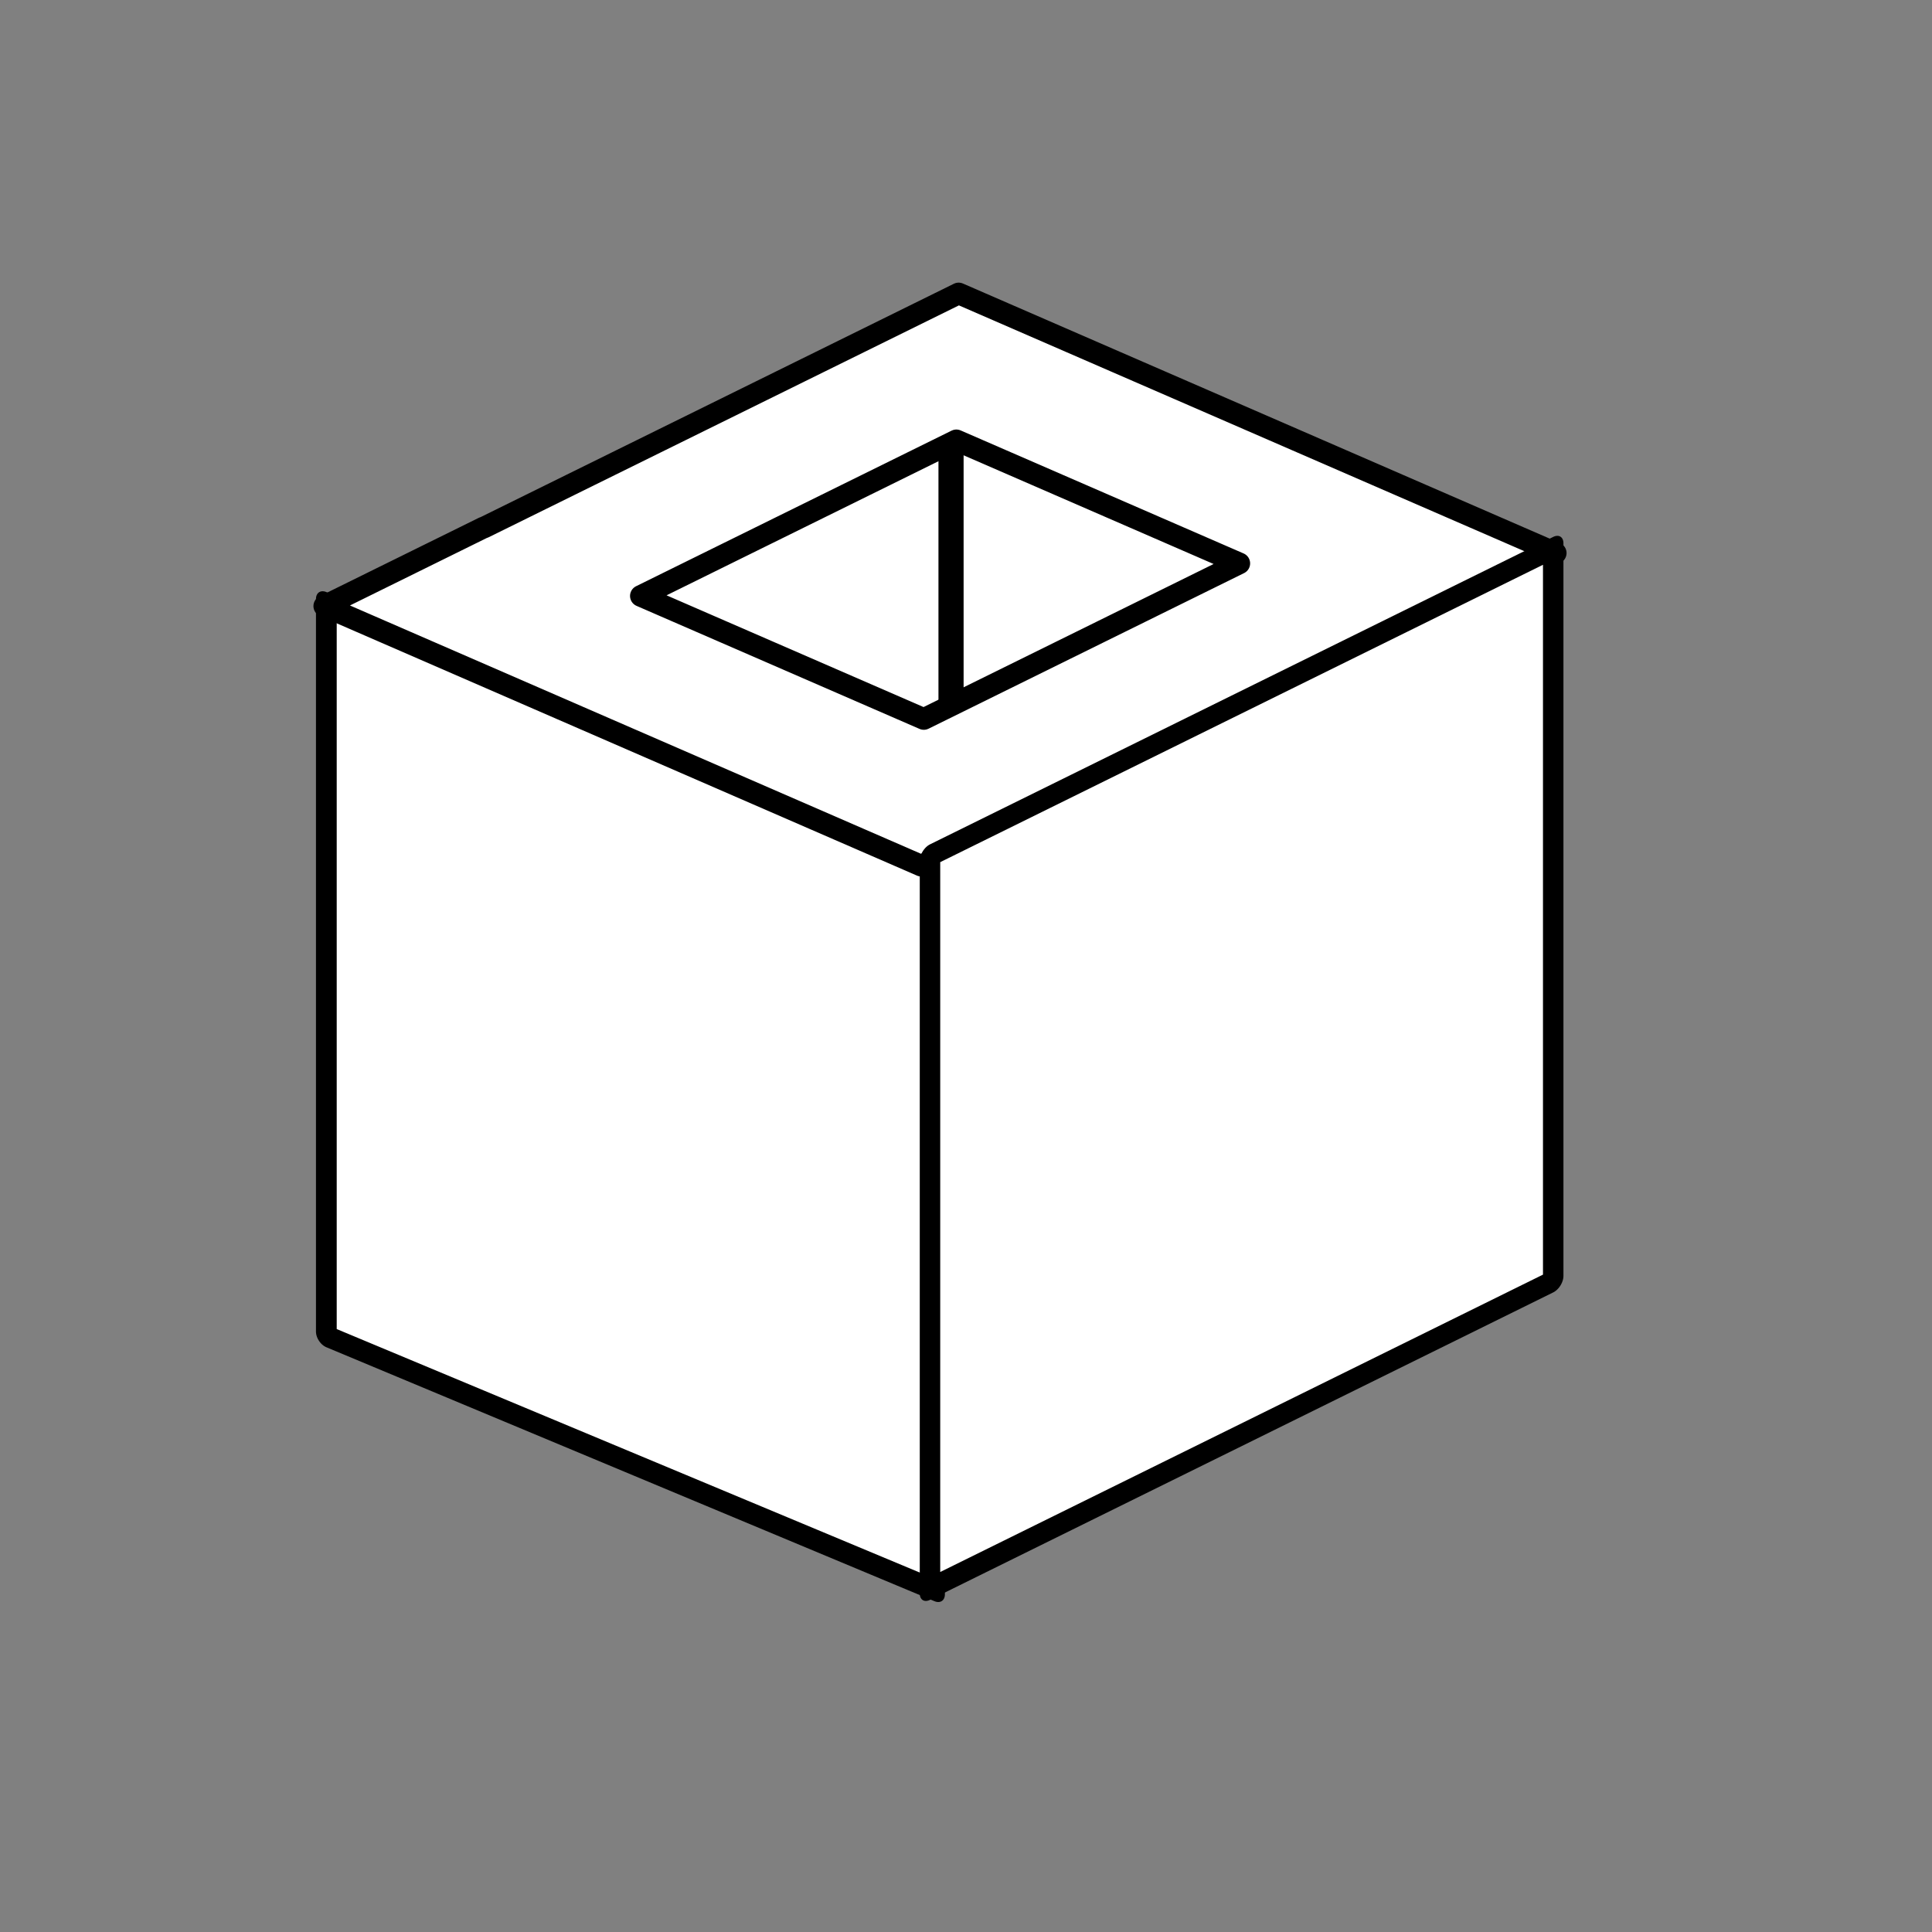<?xml version="1.0" encoding="UTF-8" standalone="no"?>
<svg
   xmlns:osb="http://www.openswatchbook.org/uri/2009/osb"
   xmlns:dc="http://purl.org/dc/elements/1.1/"
   xmlns:cc="http://creativecommons.org/ns#"
   xmlns:rdf="http://www.w3.org/1999/02/22-rdf-syntax-ns#"
   xmlns:svg="http://www.w3.org/2000/svg"
   xmlns="http://www.w3.org/2000/svg"
   xmlns:sodipodi="http://sodipodi.sourceforge.net/DTD/sodipodi-0.dtd"
   xmlns:inkscape="http://www.inkscape.org/namespaces/inkscape"
   inkscape:export-ydpi="96"
   inkscape:export-xdpi="96"
   inkscape:export-filename="C:\Users\iffn1\Documents\UnityProjects\CastleBuilder2\Assets\iffns RPG\Elements\Buildings\HumanBuildings\UI\Icons\Light\HollowBlock-Light.png"
   width="100mm"
   height="100mm"
   viewBox="0 0 100 100"
   version="1.1"
   id="svg1397"
   inkscape:version="1.0.2 (e86c870879, 2021-01-15, custom)"
   sodipodi:docname="HollowBlock-Light.svg">
  <rect x="0" y="0" width="100" height="100" fill="#808080" stroke="none"/>
  <defs
     id="defs1391">
    <marker
       inkscape:stockid="Arrow1Lstart"
       orient="auto"
       refY="0.0"
       refX="0.0"
       id="Arrow1Lstart"
       style="overflow:visible"
       inkscape:isstock="true">
      <path
         id="path2844"
         d="M 0.0,0.0 L 5.0,-5.0 L -12.5,0.0 L 5.0,5.0 L 0.0,0.0 z "
         style="fill-rule:evenodd;stroke:#000000;stroke-width:1.0pt"
         transform="scale(0.8) translate(12.5,0)" />
    </marker>
    <linearGradient
       osb:paint="solid"
       id="linearGradient3996">
      <stop
         id="stop3994"
         offset="0"
         style="stop-color:#333333;stop-opacity:1;" />
    </linearGradient>
    <linearGradient
       id="linearGradient1729-1-1"
       osb:paint="gradient">
      <stop
         style="stop-color:#e2e2e2;stop-opacity:1;"
         offset="0"
         id="stop1725" />
      <stop
         style="stop-color:#e2e2e2;stop-opacity:0;"
         offset="1"
         id="stop1727" />
    </linearGradient>
  </defs>
  <sodipodi:namedview
     id="base"
     pagecolor="#ffffff"
     bordercolor="#666666"
     borderopacity="1.0"
     inkscape:pageopacity="0.0"
     inkscape:pageshadow="2"
     inkscape:zoom="1.4"
     inkscape:cx="182.66834"
     inkscape:cy="265.93862"
     inkscape:document-units="mm"
     inkscape:current-layer="layer1"
     inkscape:document-rotation="0"
     showgrid="false"
     inkscape:window-width="1920"
     inkscape:window-height="1017"
     inkscape:window-x="-8"
     inkscape:window-y="-8"
     inkscape:window-maximized="1" />
  <g
     inkscape:label="Layer 1"
     inkscape:groupmode="layer"
     id="layer1">
    <g
       style="fill:#ffffff;fill-opacity:1;stroke:#000000;stroke-opacity:1"
       transform="matrix(2.475,0,0,2.478,-470.349,-375.41)"
       id="g1980">
      <rect
         style="fill:#ffffff;fill-opacity:1;stroke:#000000;stroke-width:0.47;stroke-linejoin:round;stroke-miterlimit:4;stroke-dasharray:none;stroke-opacity:1;paint-order:fill markers stroke"
         id="rect1815-4-4-1-8-0"
         width="6.343"
         height="9.035"
         x="227.492"
         y="72.917"
         transform="matrix(0.923,0.385,0,1,0,0)" />
      <rect
         transform="matrix(0.897,-0.442,0,1,0,0)"
         y="263.889"
         x="226.338"
         height="5.867"
         width="7.642"
         id="rect1815-0-5-3-0"
         style="fill:#ffffff;fill-opacity:1;stroke:#000000;stroke-width:0.477;stroke-linejoin:round;stroke-miterlimit:4;stroke-dasharray:none;stroke-opacity:1;paint-order:fill markers stroke" />
      <rect
         transform="matrix(0.923,0.385,0,1,0,0)"
         y="81.983"
         x="213.288"
         height="15.304"
         width="13.78"
         id="rect1815-4-4-1-8"
         style="fill:#ffffff;fill-opacity:1;stroke:#000000;stroke-width:0.47;stroke-linejoin:round;stroke-miterlimit:4;stroke-dasharray:none;stroke-opacity:1;paint-order:fill markers stroke" />
      <path
         id="rect1815-9-5-5-1"
         style="fill:#ffffff;fill-opacity:1;stroke:#000000;stroke-width:0.452;stroke-linejoin:round;stroke-miterlimit:4;stroke-dasharray:none;stroke-opacity:1;paint-order:fill markers stroke"
         d="m 210.088,157.627 -3.332,1.641 -6.599,3.25 -0.004,-0.002 -3.332,1.641 12.487,5.423 1.111,-0.547 0.005,0.002 8.819,-4.344 h 5.3e-4 l 3.332,-1.642 -3.285,-1.426 -5.919,-2.57 z m -0.048,3.068 5.918,2.57 -6.598,3.25 -5.918,-2.57 z" />
      <rect
         style="fill:#ffffff;fill-opacity:1;stroke:#000000;stroke-width:0.477;stroke-linejoin:round;stroke-miterlimit:4;stroke-dasharray:none;stroke-opacity:1;paint-order:fill markers stroke"
         id="rect1815-0-5-3"
         width="14.53"
         height="15.304"
         x="233.544"
         y="272.599"
         transform="matrix(0.897,-0.442,0,1,0,0)" />
    </g>
  </g>
</svg>
